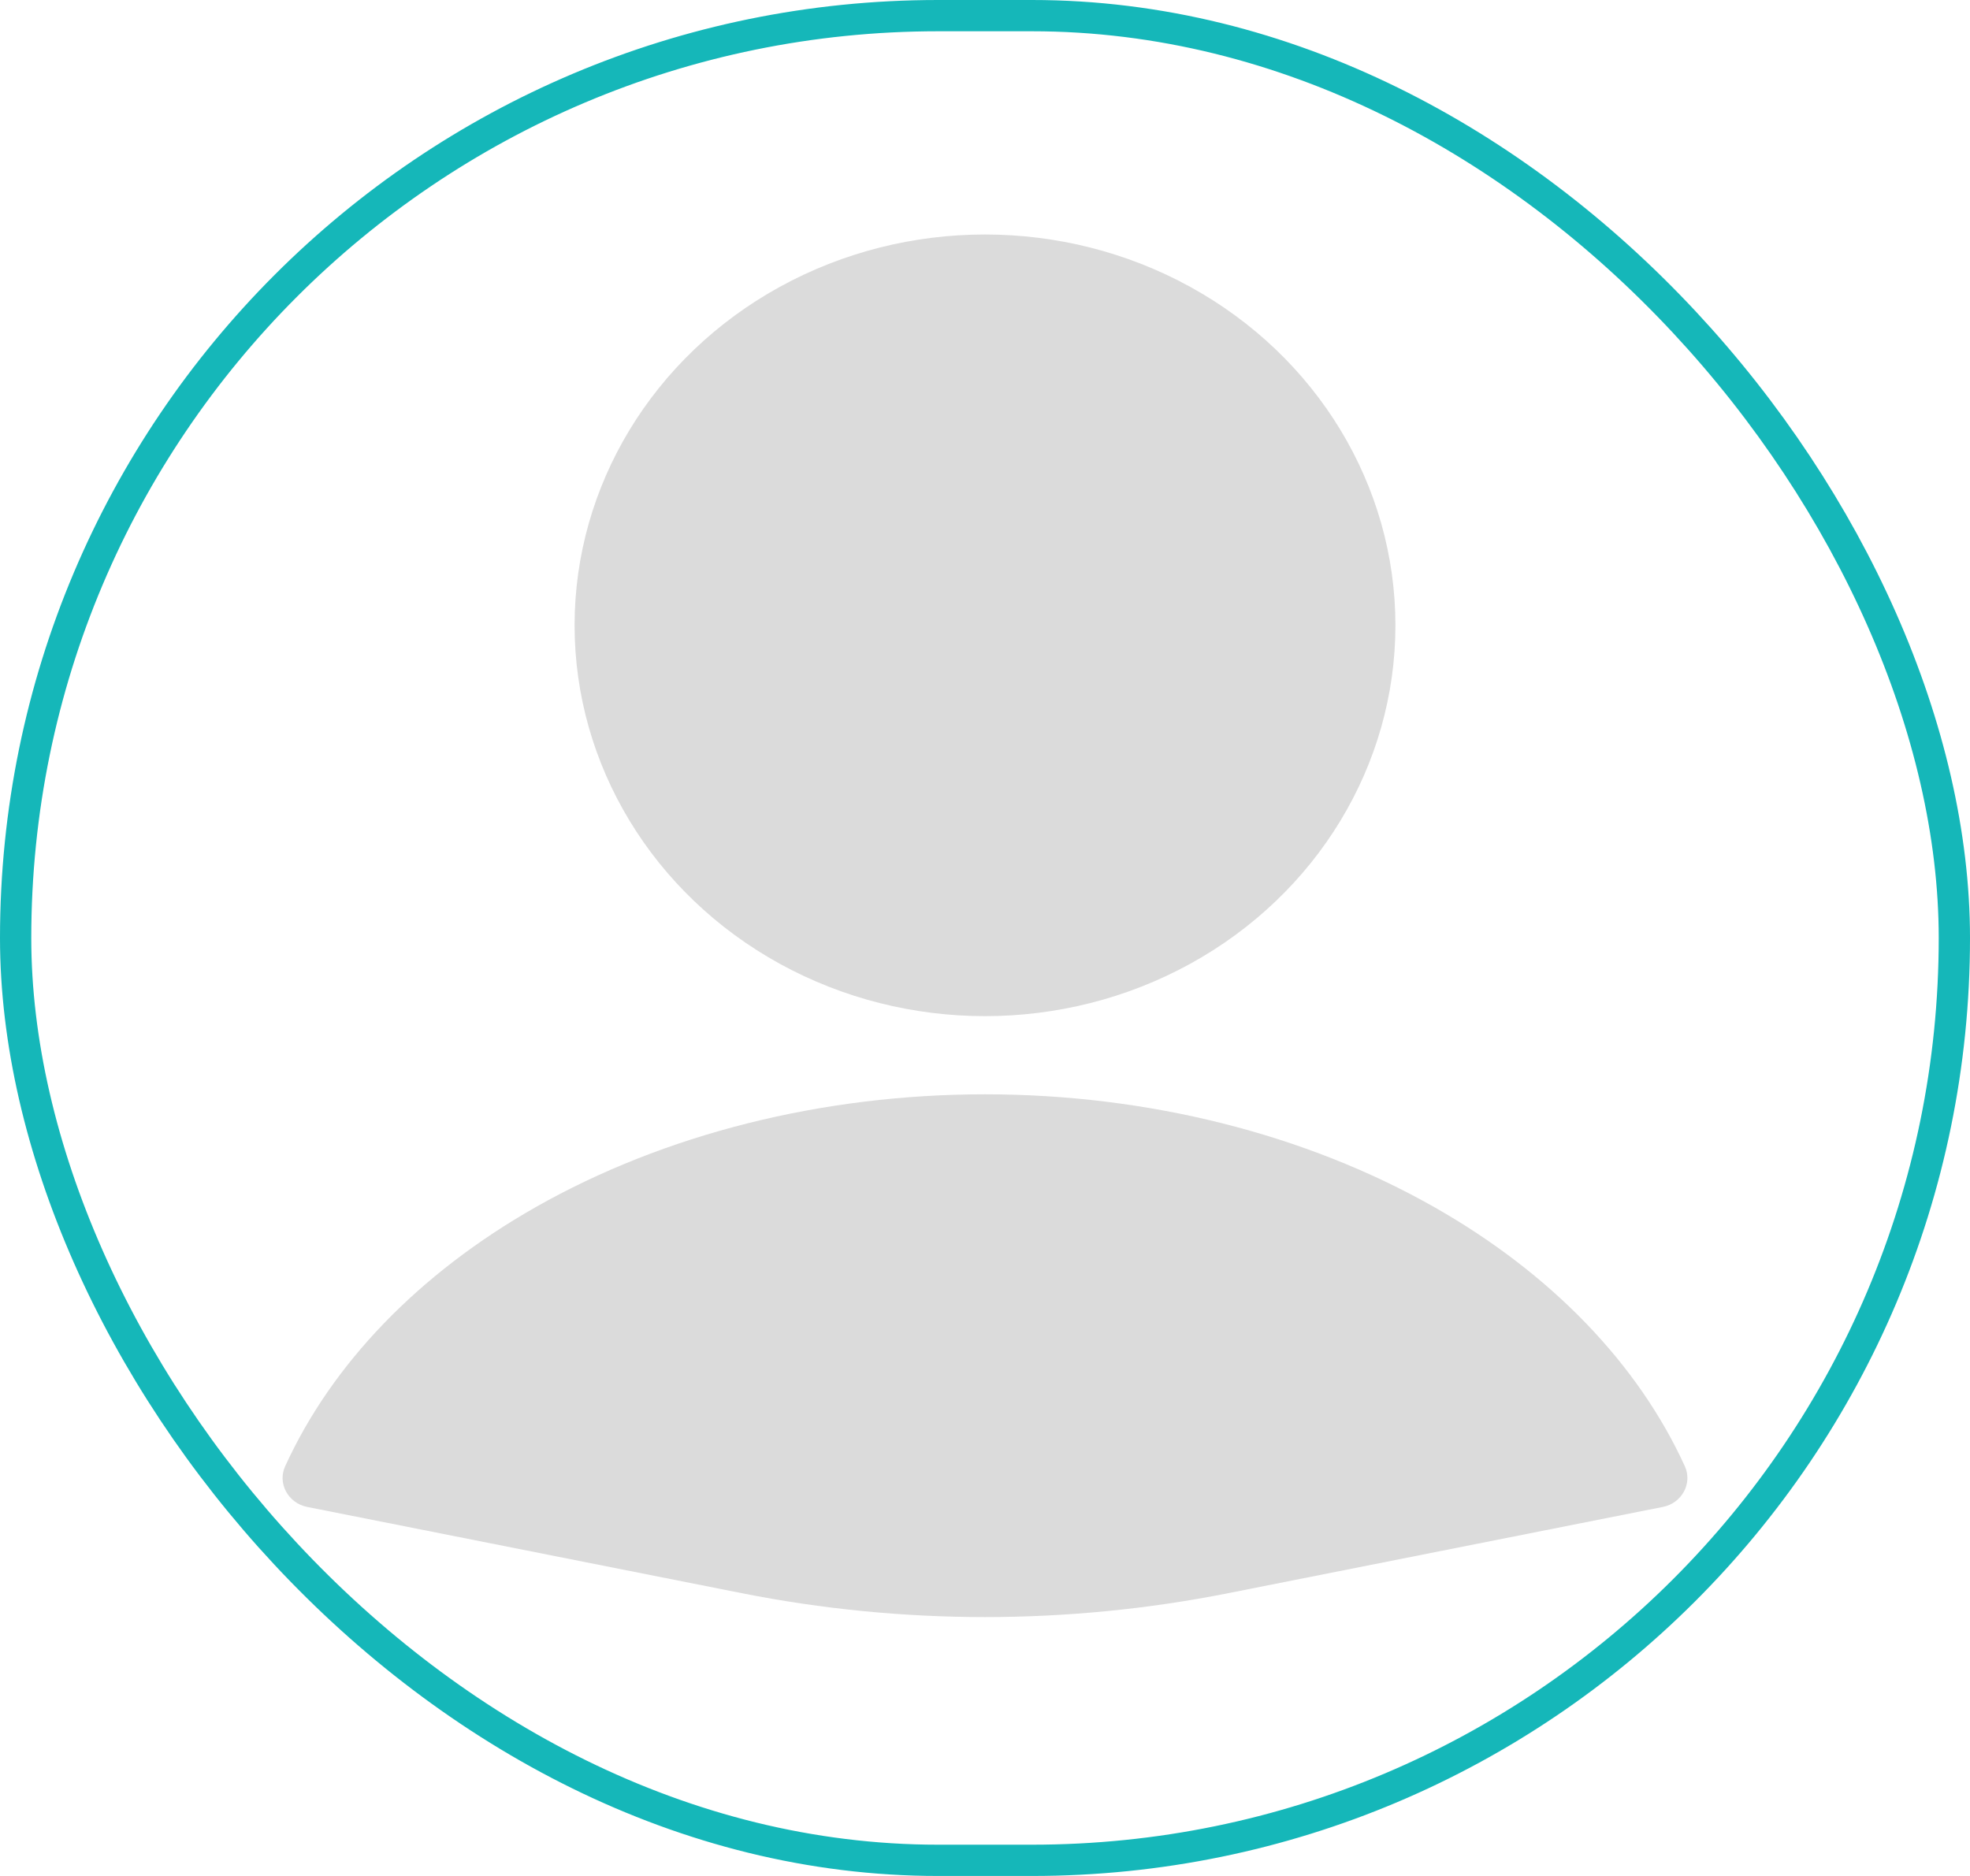 <svg width="63" height="60" viewBox="0 0 63 60" fill="none" xmlns="http://www.w3.org/2000/svg">
<path d="M53.178 48.197C53.779 48.078 54.134 47.451 53.88 46.894C52.384 43.617 49.605 40.733 45.882 38.616C41.756 36.271 36.701 35 31.5 35C26.299 35 21.244 36.271 17.118 38.616C13.395 40.733 10.616 43.617 9.12 46.894C8.866 47.451 9.221 48.078 9.822 48.197L23.713 50.954C28.854 51.975 34.146 51.975 39.287 50.954L53.178 48.197Z" fill="#DBDBDB"/>
<ellipse cx="31.5" cy="20" rx="13.125" ry="12.5" fill="#DBDBDB"/>
<rect x="0.5" y="0.5" width="62" height="59" rx="29.5" stroke="#15B7B9"/>
</svg>
